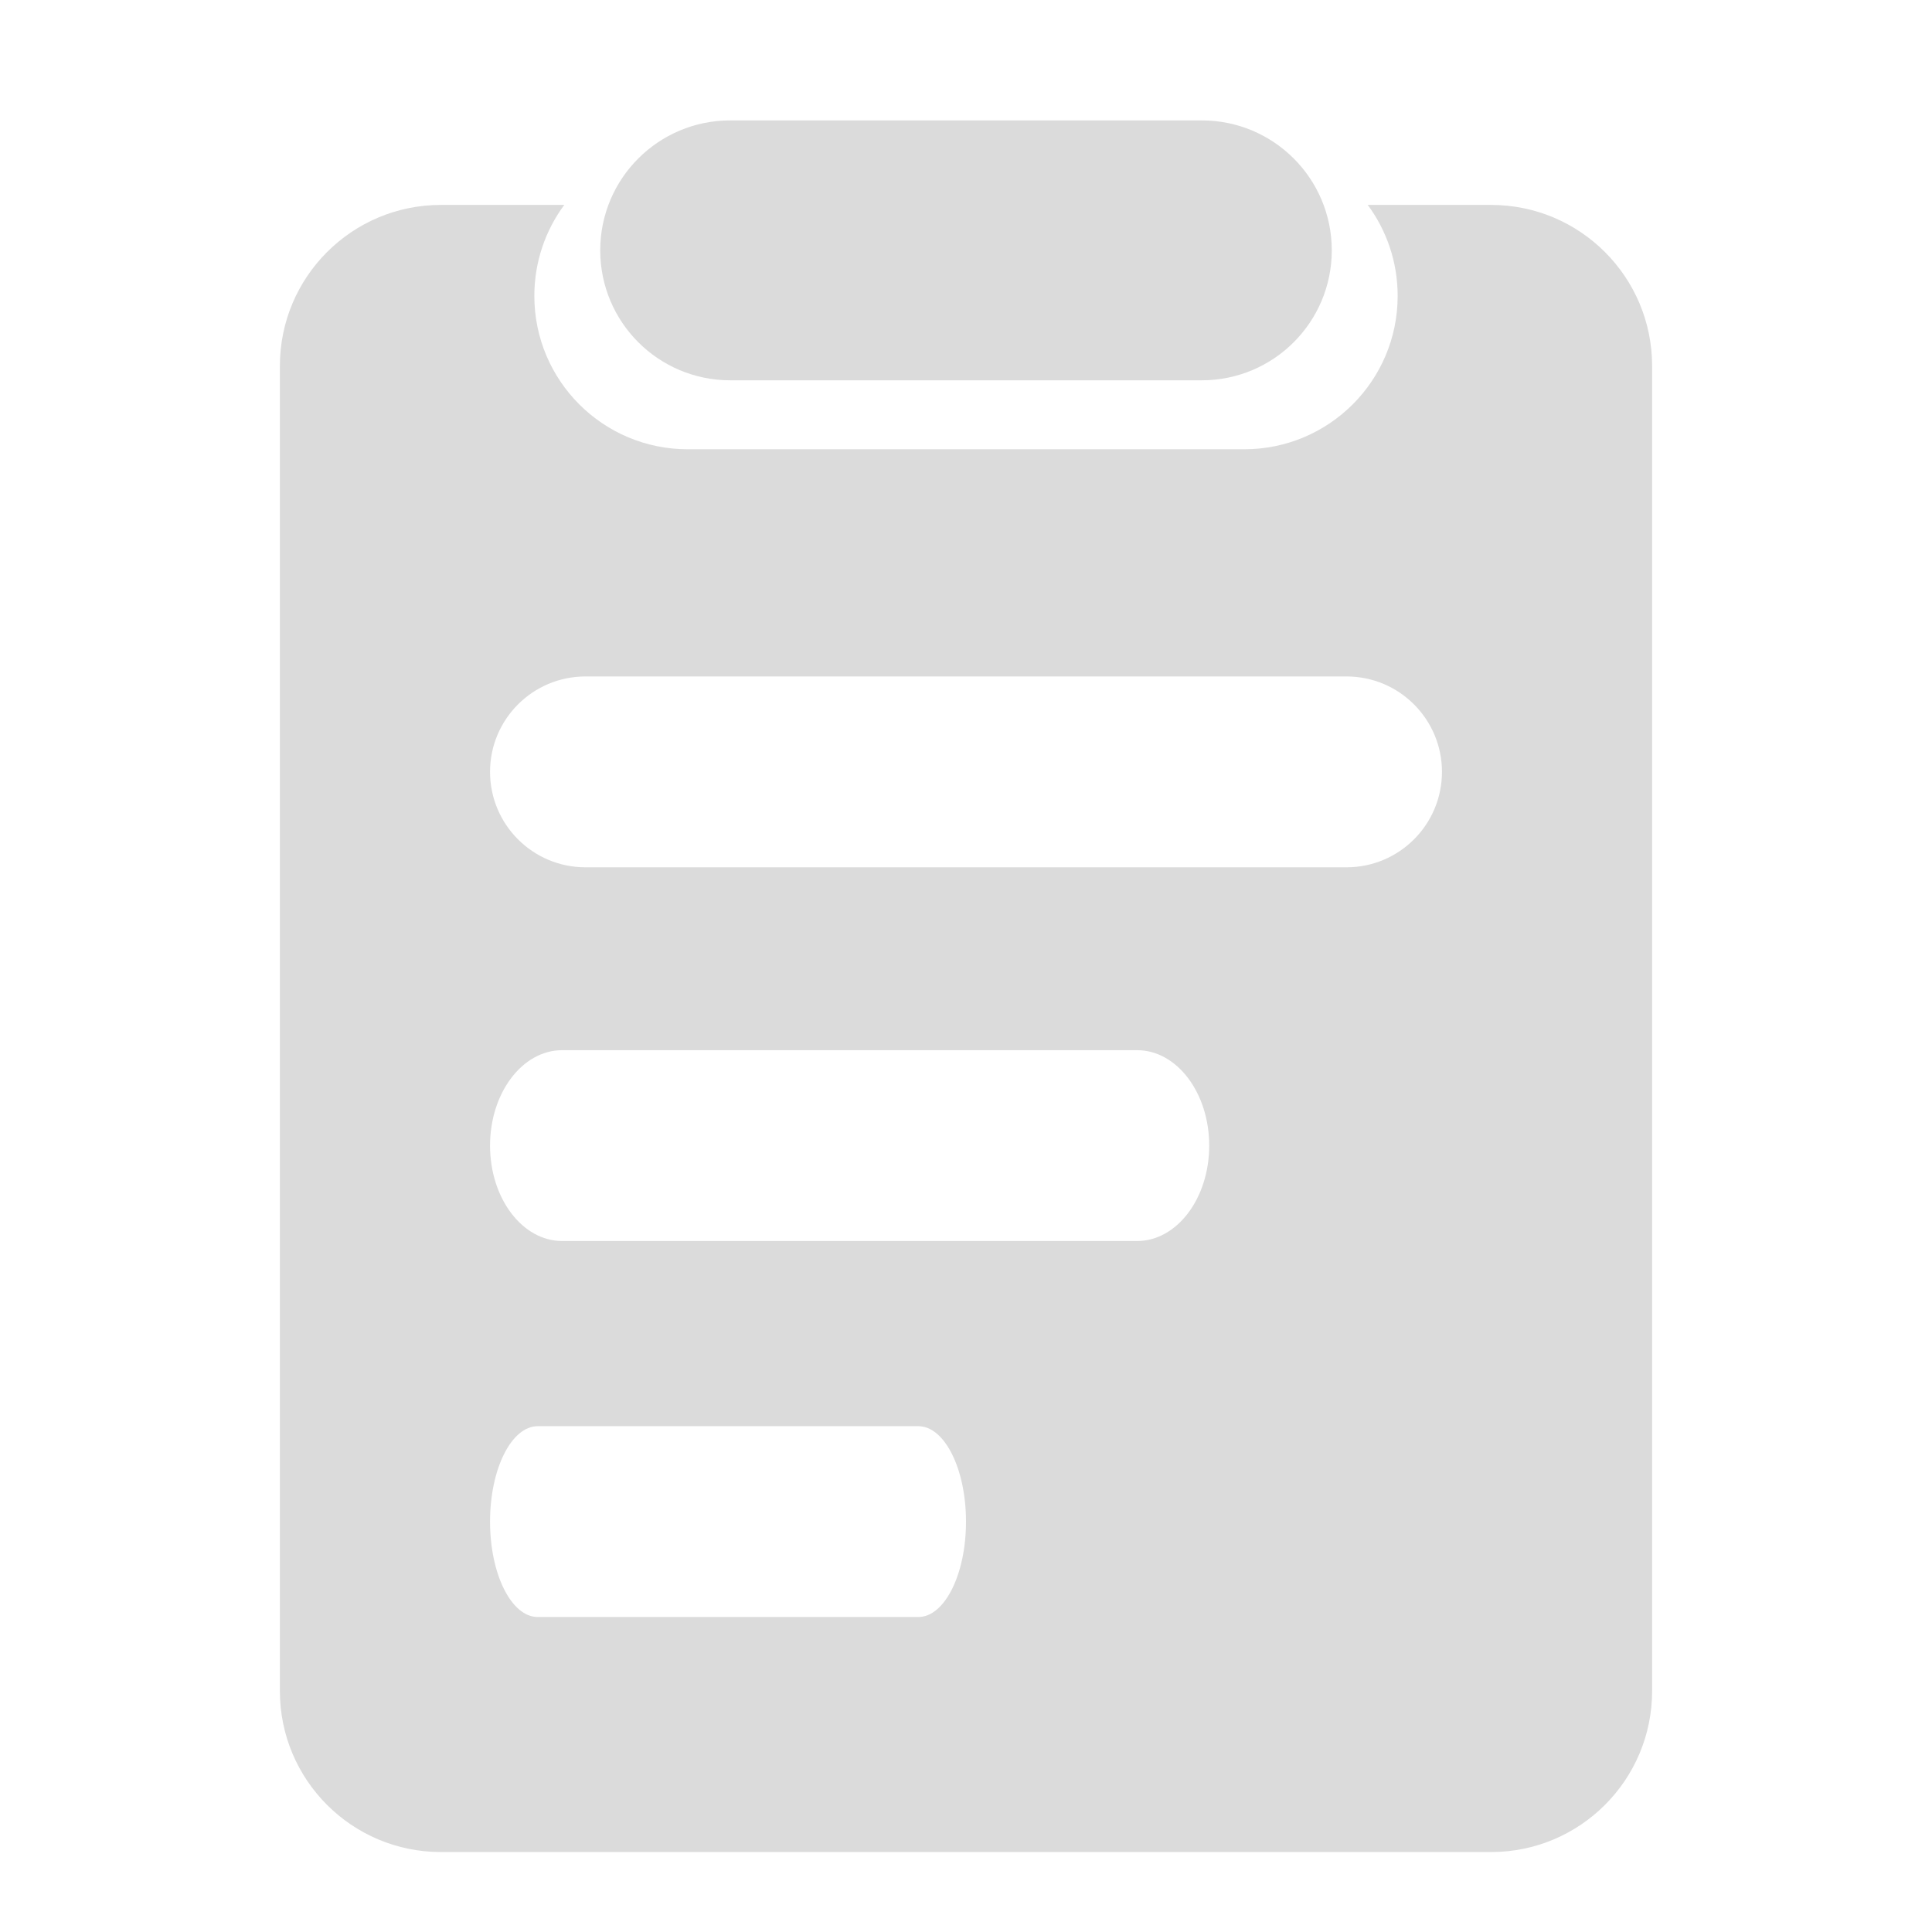 <svg t="1683797127311" class="icon" viewBox="0 0 1024 1024" version="1.1" xmlns="http://www.w3.org/2000/svg" p-id="2453" width="200" height="200"><path d="M790.32 108.612h-65.385c9.962 13.491 15.854 30.171 15.854 48.229 0 44.89-36.39 81.28-81.28 81.28h-295.017c-44.89 0-81.28-36.39-81.28-81.28 0-18.058 5.892-34.738 15.854-48.229h-65.385c-47.128 0-85.334 38.205-85.334 85.334v702.343c0 47.129 38.205 85.334 85.334 85.334h556.639c47.129 0 85.334-38.205 85.334-85.334V193.945c0-47.128-38.205-85.333-85.334-85.333zM486.713 857.054h-201.695c-13.966 0-25.287-22.643-25.287-50.574s11.321-50.574 25.287-50.574h201.695c13.966 0 25.287 22.643 25.287 50.574s-11.321 50.574-25.287 50.574z m115.987-199.287H297.939c-21.102 0-38.209-22.643-38.209-50.574s17.107-50.574 38.209-50.574h304.76c21.102 0 38.209 22.643 38.209 50.574s-17.106 50.574-38.209 50.574z m110.995-198.083h-403.39c-27.931 0-50.574-22.643-50.574-50.574s22.643-50.574 50.574-50.574h403.39c27.931 0 50.574 22.643 50.574 50.574s-22.643 50.574-50.574 50.574z" fill="#dbdbdb" p-id="2454"></path><path d="M705.868 132.695c0 38.038-30.836 68.874-68.874 68.874h-249.988c-38.038 0-68.874-30.836-68.874-68.874 0-38.038 30.836-68.874 68.874-68.874h249.988c38.039 0 68.874 30.836 68.874 68.874z" fill="#dbdbdb" p-id="2455"></path></svg>